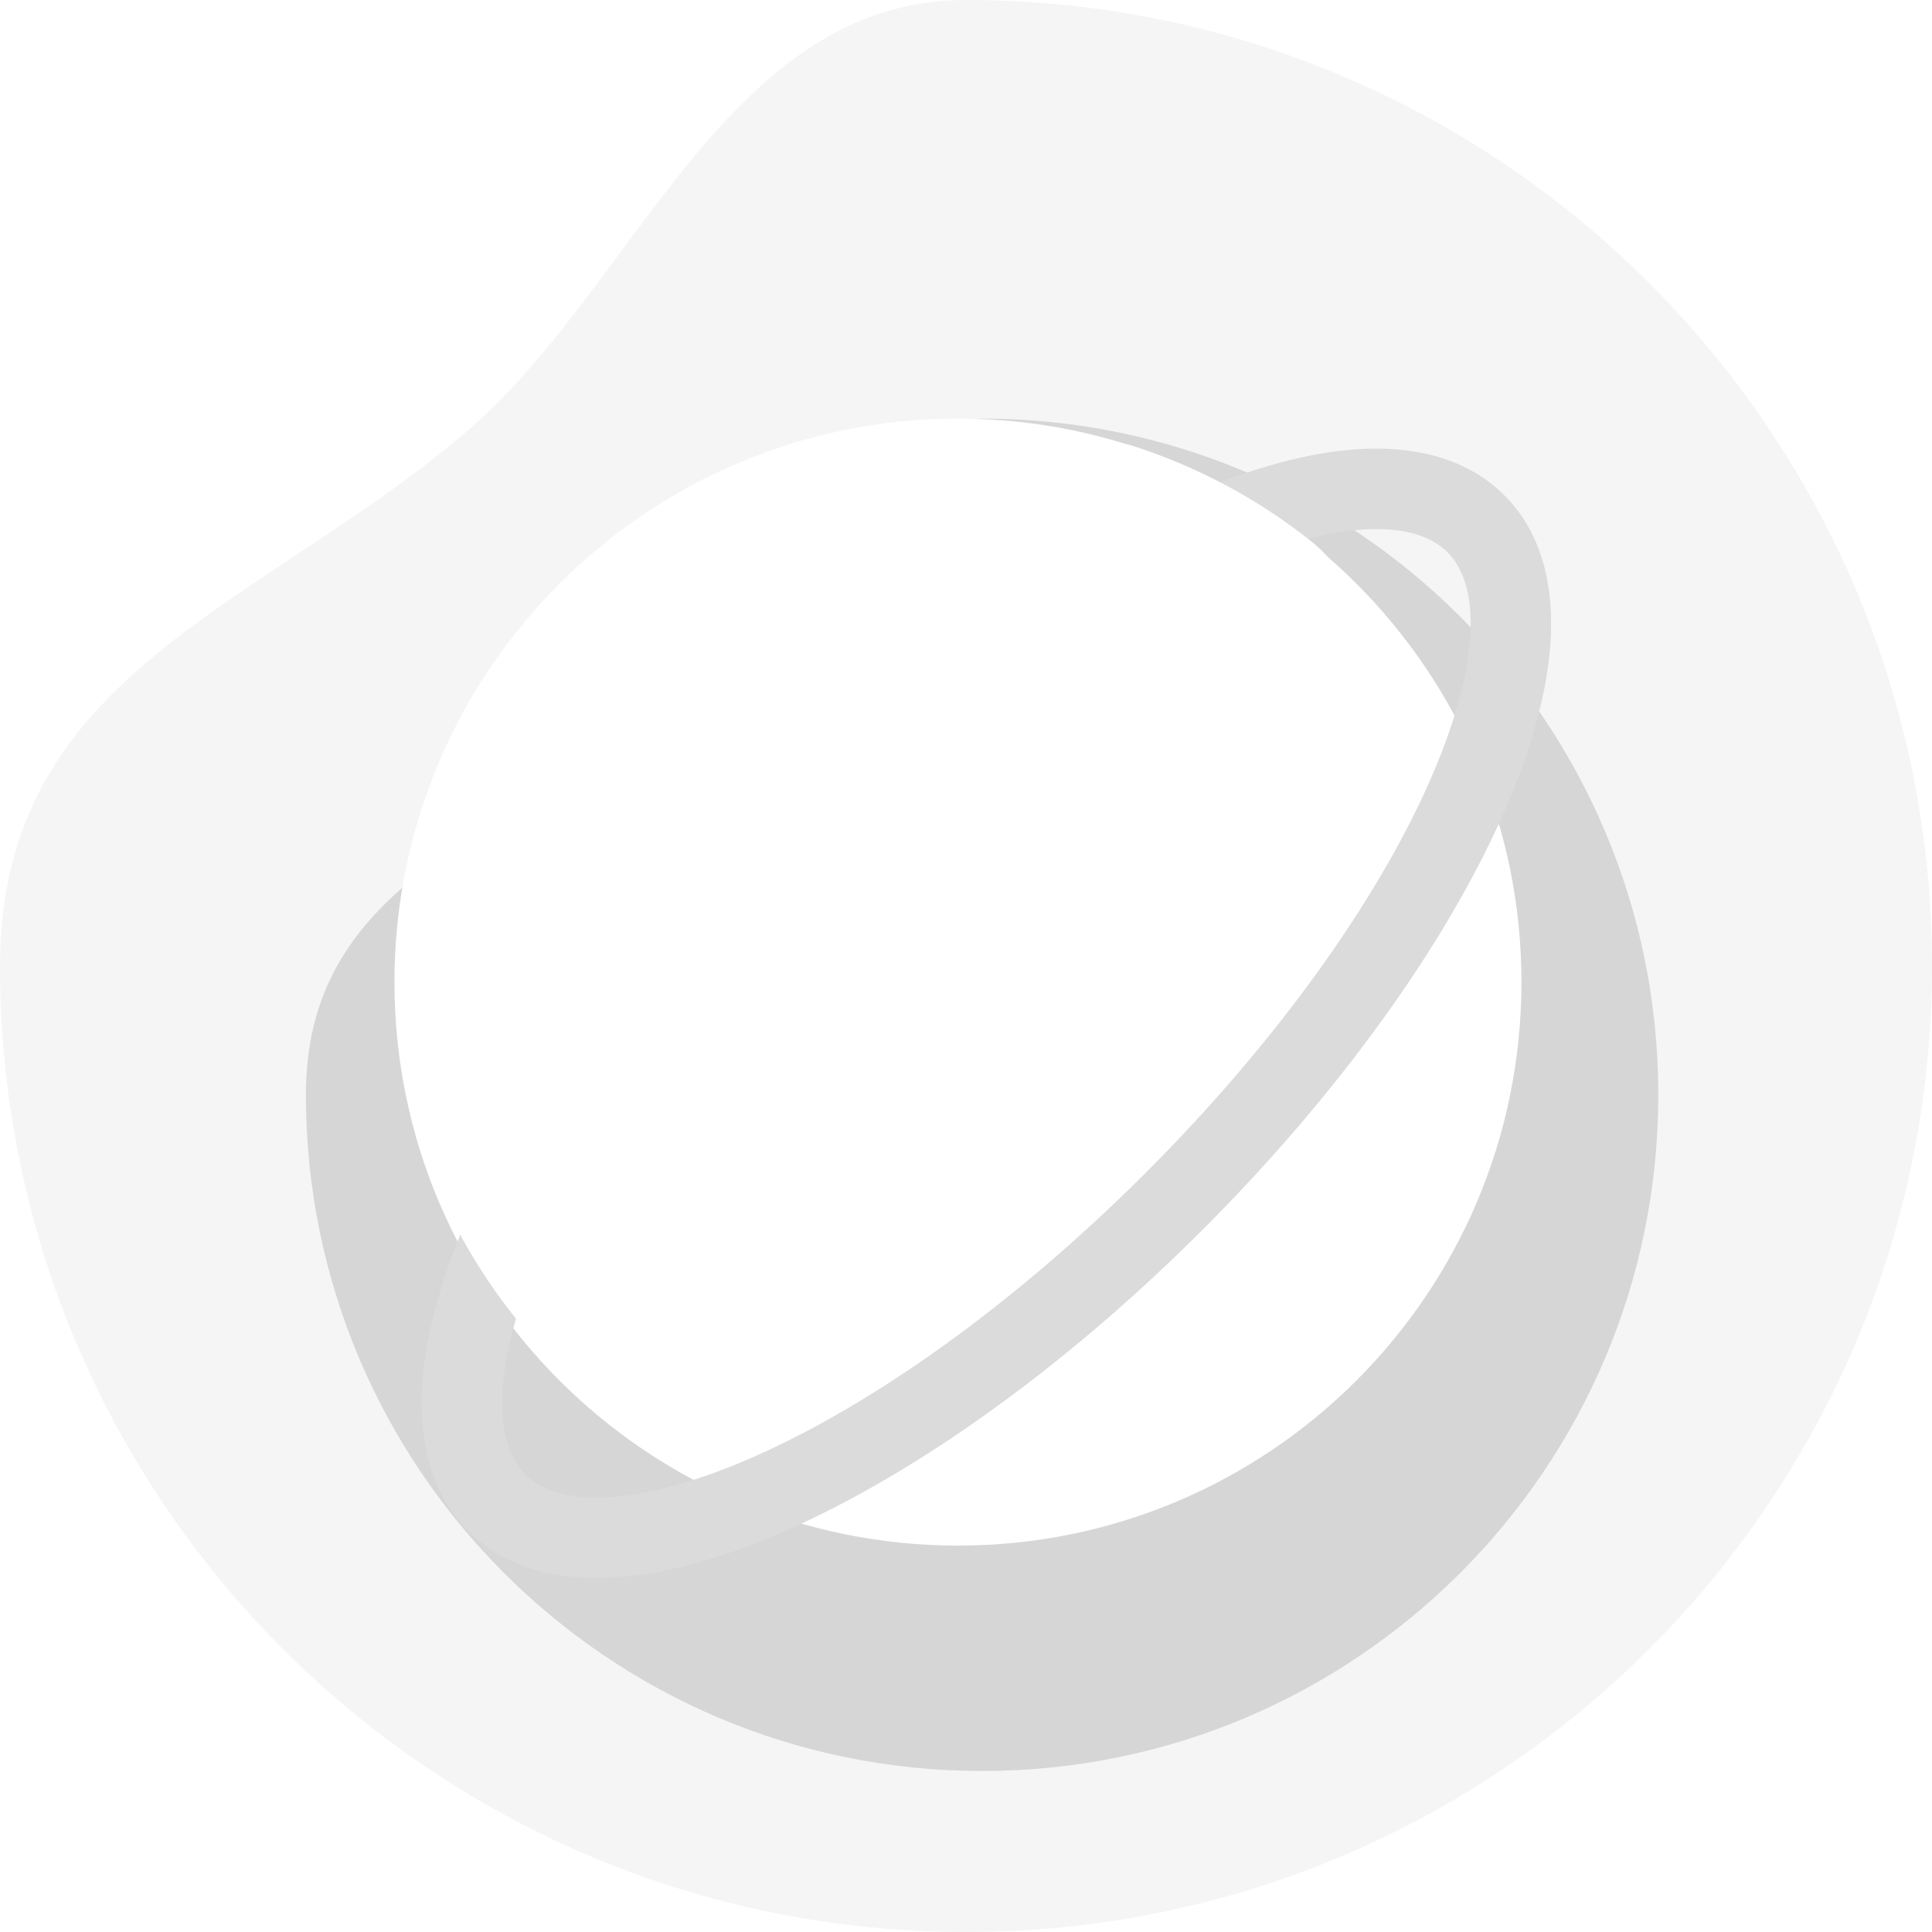 <svg width="120" height="120" viewBox="0 0 120 120" fill="none" xmlns="http://www.w3.org/2000/svg">
<g clip-path="url(#clip0_2831_24691)">
<path fill-rule="evenodd" clip-rule="evenodd" d="M60 120C93.137 120 120 93.137 120 60C120 26.863 93.137 0 60 0C45.133 0 39.482 17.832 29 26.787C16.119 37.792 0 41.73 0 60C0 93.137 26.863 120 60 120Z" fill="#F5F5F5"/>
<g filter="url(#filter0_f_2831_24691)">
<path fill-rule="evenodd" clip-rule="evenodd" d="M61 110C84.196 110 103 91.196 103 68C103 44.804 84.196 26 61 26C50.593 26 46.637 38.482 39.3 44.751C30.283 52.454 19 55.211 19 68C19 91.196 37.804 110 61 110Z" fill="#D6D6D7"/>
</g>
<path d="M59.5 96C78.83 96 94.5 80.33 94.5 61C94.5 41.67 78.83 26 59.5 26C40.17 26 24.5 41.67 24.5 61C24.5 80.33 40.17 96 59.5 96Z" fill="white"/>
<path fill-rule="evenodd" clip-rule="evenodd" d="M85.075 27.868C88.255 27.793 91.263 28.588 93.441 30.766C95.723 33.048 96.486 36.234 96.322 39.586C96.159 42.937 95.07 46.736 93.302 50.707C89.757 58.665 83.259 67.818 74.703 76.374C66.147 84.931 56.993 91.429 49.035 94.973C45.064 96.742 41.266 97.831 37.914 97.994C34.563 98.157 31.376 97.395 29.094 95.113C26.872 92.891 26.091 89.809 26.202 86.556C26.314 83.309 27.313 79.636 28.962 75.795C32.441 67.69 39.056 58.281 47.833 49.504C56.769 40.568 66.364 33.87 74.572 30.444C78.319 28.879 81.902 27.944 85.075 27.868ZM85.194 32.867C82.856 32.922 79.909 33.634 76.498 35.058C69.045 38.169 59.978 44.43 51.368 53.04C42.915 61.493 36.724 70.389 33.556 77.767C32.05 81.275 31.282 84.315 31.199 86.728C31.117 89.136 31.714 90.661 32.63 91.577C33.57 92.517 35.154 93.122 37.672 93C40.189 92.877 43.358 92.028 47.001 90.406C54.27 87.168 62.931 81.075 71.167 72.839C79.404 64.603 85.496 55.941 88.734 48.672C90.356 45.029 91.206 41.861 91.328 39.343C91.451 36.826 90.846 35.242 89.906 34.302C89.007 33.403 87.524 32.812 85.194 32.867Z" fill="#DBDBDB"/>
<path fill-rule="evenodd" clip-rule="evenodd" d="M52.915 70.827C72.245 70.827 67.461 71.666 67.461 52.612C67.461 41.735 89.393 39.921 81.413 33.597C78.153 31.014 74.414 28.994 70.347 27.689C66.932 26.593 63.786 33.597 60 33.597C40.67 33.597 35.59 41.446 35.59 60.5C35.59 65.05 25.394 69.395 27.017 73.373C28.632 77.327 30.968 80.918 33.864 83.989C40.255 90.763 42.79 70.827 52.915 70.827Z" fill="white"/>
</g>
<defs>
<filter id="filter0_f_2831_24691" x="8" y="15" width="106" height="106" filterUnits="userSpaceOnUse" color-interpolation-filters="sRGB">
<feFlood flood-opacity="0" result="BackgroundImageFix"/>
<feBlend mode="normal" in="SourceGraphic" in2="BackgroundImageFix" result="shape"/>
<feGaussianBlur stdDeviation="5.5" result="effect1_foregroundBlur_2831_24691"/>
</filter>
<clipPath id="clip0_2831_24691">
<rect width="120" height="120" fill="white"/>
</clipPath>
</defs>
</svg>
